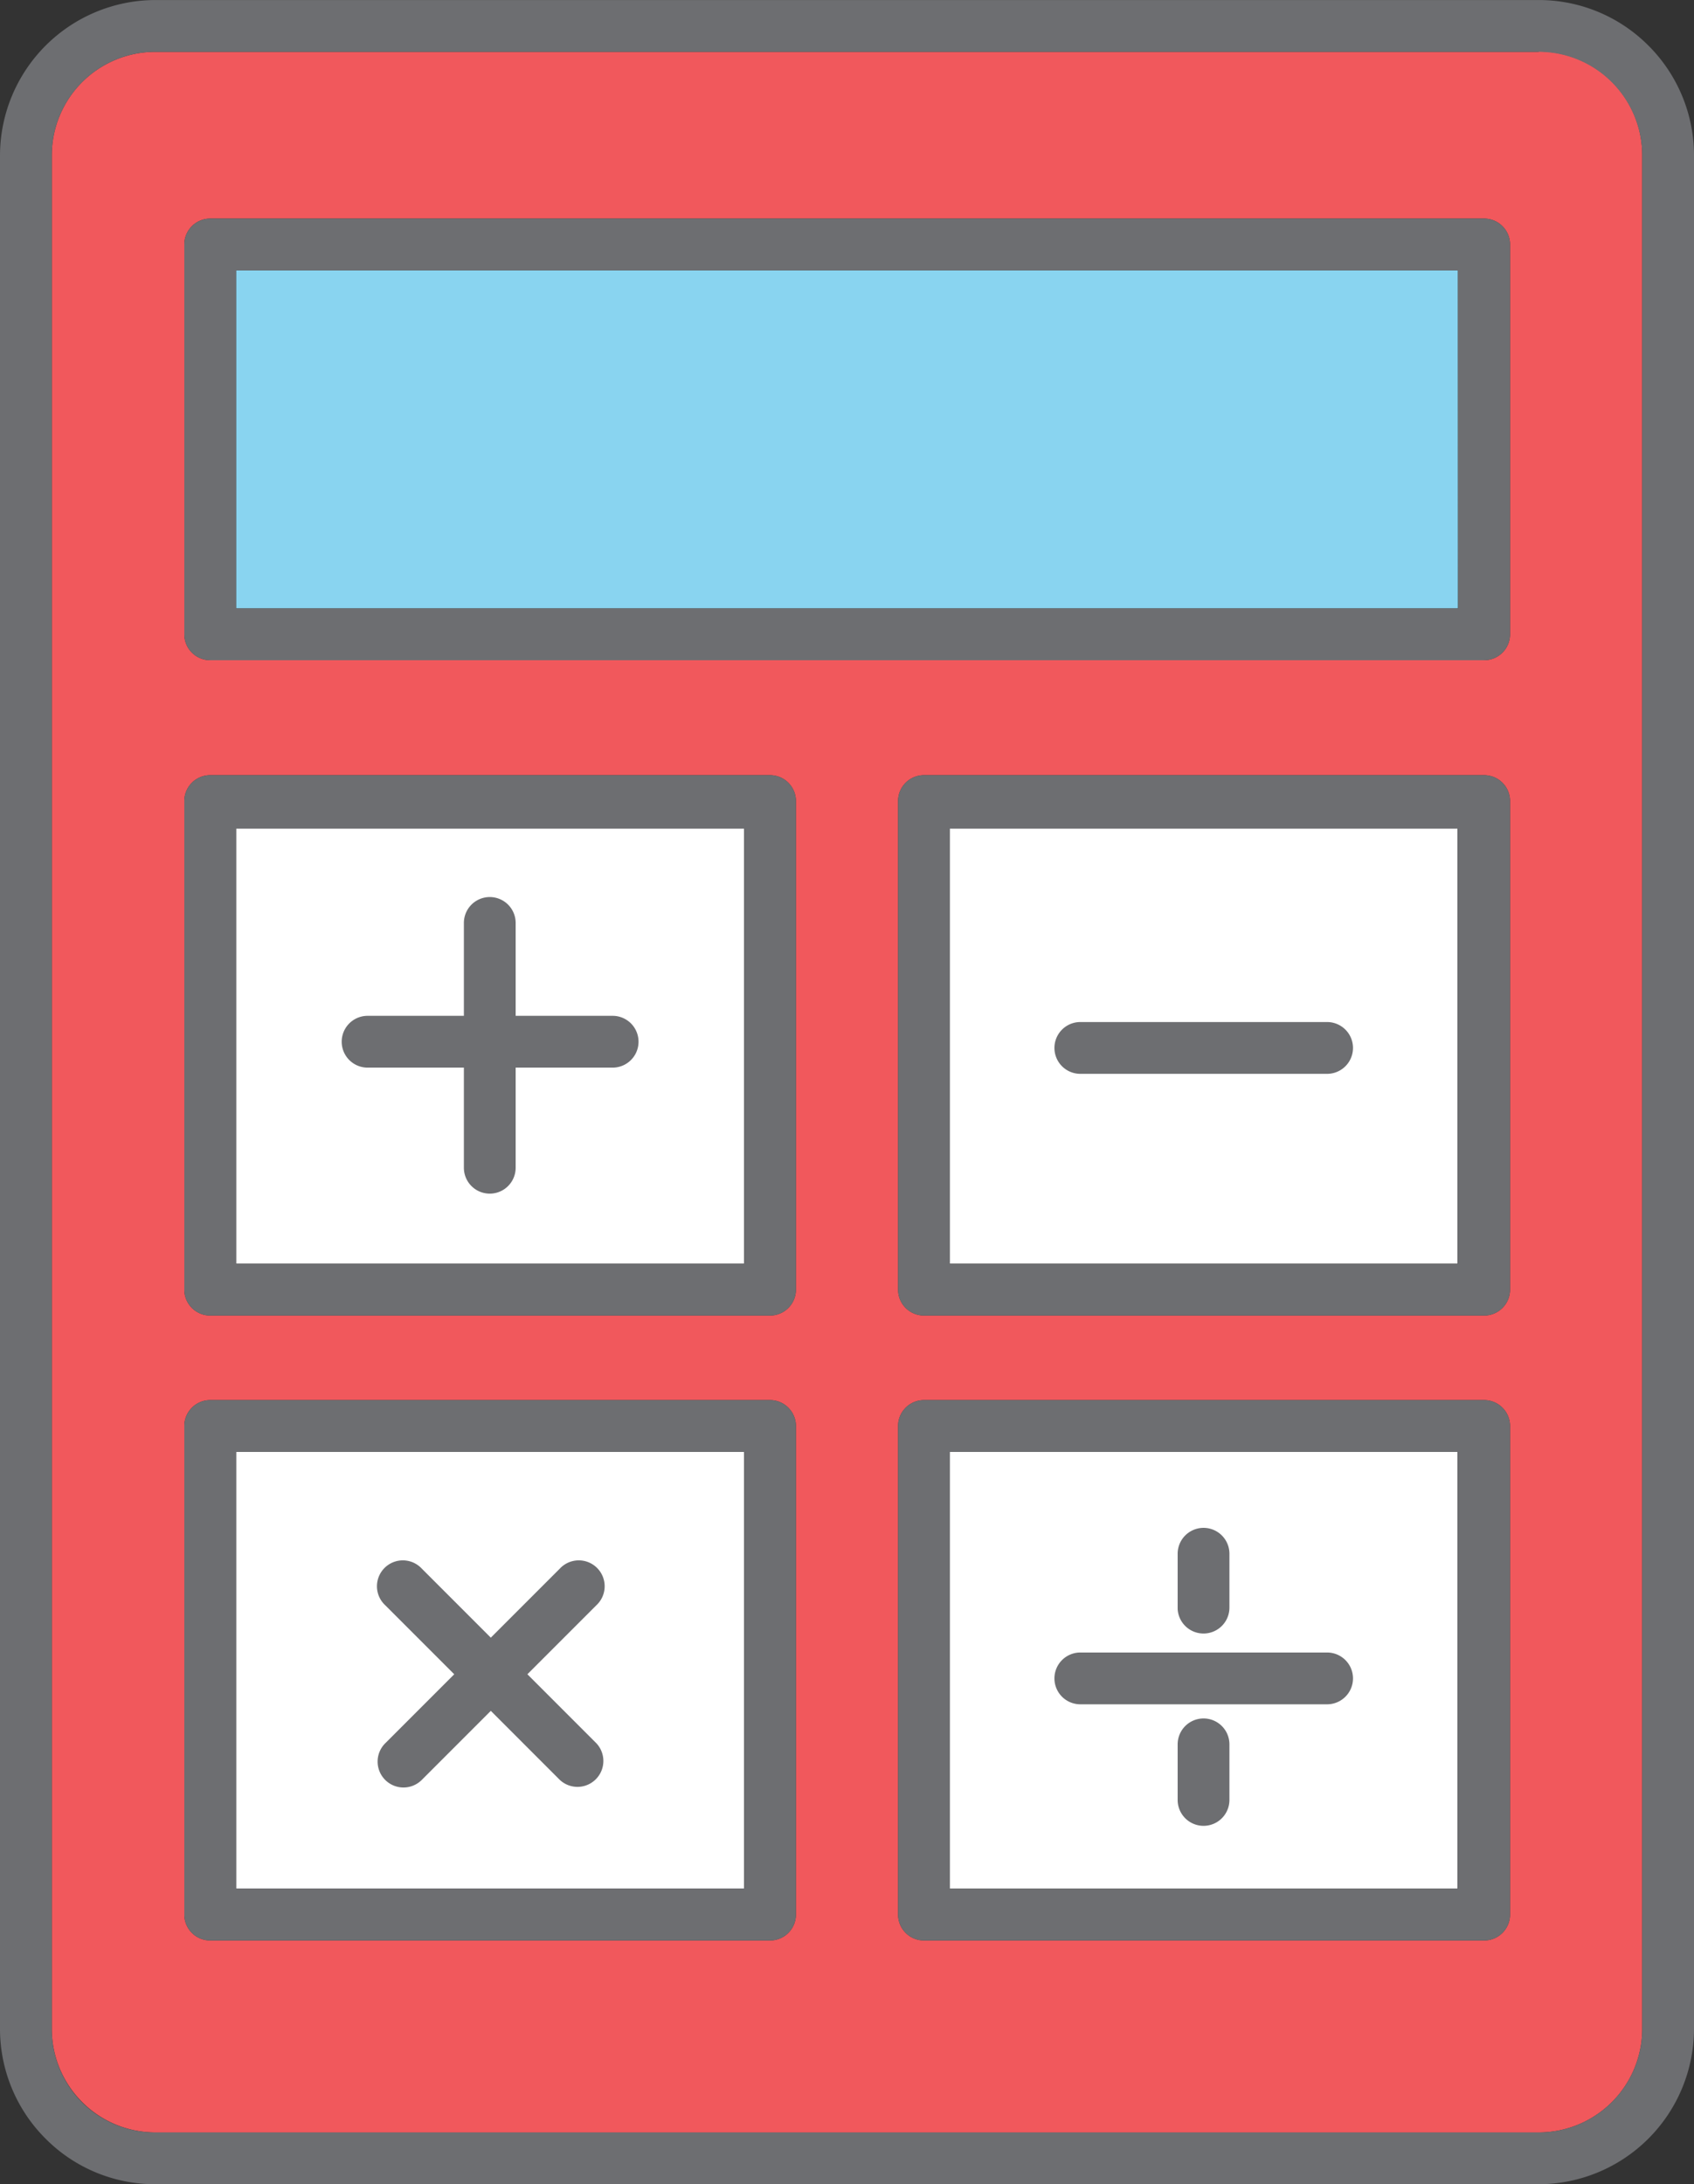 <svg xmlns="http://www.w3.org/2000/svg" viewBox="-0 -0.001 49.08 63.263"><rect x="-0" y="-0.001" width="49.08" height="63.263" fill="#333333" stroke="none"/><title>Depositphotos_103092084_68_ic</title><g data-name="Layer 2"><g data-name="Layer 1"><path d="M44.58 1.5H4.5a3 3 0 0 0-3 3v54.26a3 3 0 0 0 .88 2.12 3 3 0 0 0 2.11.88h40.09a3 3 0 0 0 3-3V4.49a3 3 0 0 0-.88-2.12 3 3 0 0 0-2.12-.88zM6.09 40.55h16.22a.75.75 0 0 1 .75.75v14.15a.75.75 0 0 1-.75.75H6.09a.75.75 0 0 1-.75-.75V41.3a.75.75 0 0 1 .75-.75zm20.68 0H43a.75.75 0 0 1 .75.75v14.15a.75.75 0 0 1-.75.75H26.77a.75.75 0 0 1-.75-.75V41.3a.75.75 0 0 1 .75-.75zM6.09 6.33H43a.75.75 0 0 1 .75.75v11.29a.75.75 0 0 1-.75.75H6.09a.75.75 0 0 1-.75-.75V7.08a.75.75 0 0 1 .75-.75zm20.68 16.12H43a.75.75 0 0 1 .75.75v14.15a.75.75 0 0 1-.75.75H26.77a.75.75 0 0 1-.75-.75V23.2a.75.75 0 0 1 .75-.75zm-20.68 0h16.22a.75.75 0 0 1 .75.75v14.15a.75.75 0 0 1-.75.75H6.09a.75.75 0 0 1-.75-.75V23.2a.75.75 0 0 1 .75-.75z" fill="#f1585c" fill-rule="evenodd"/><path fill="#fff" d="M27.51 23.95h14.72V36.6H27.51z"/><path fill="#fff" d="M27.51 42.05h14.72V54.7H27.51z"/><path fill="#fff" d="M6.84 23.95h14.72V36.6H6.84z"/><path fill="#fff" d="M6.84 42.05h14.72V54.7H6.84z"/><path fill="#89d4f0" d="M6.84 7.83h35.4v9.79H6.84z"/><path d="M11.16 51.55a.75.75 0 0 0 1.06 0l2-2 2 2a.75.75 0 0 0 1.06-1.06l-2-2 2-2a.75.75 0 1 0-1.06-1.06l-2 2-2-2a.75.75 0 1 0-1.06 1.06l2 2-2 2a.75.75 0 0 0 0 1.06z" fill="#6d6e71" fill-rule="evenodd"/><path d="M43 6.33H6.09a.75.75 0 0 0-.75.75v11.29a.75.75 0 0 0 .75.75H43a.75.75 0 0 0 .75-.75V7.08a.75.75 0 0 0-.75-.75zm-.75 11.29H6.84V7.83h35.4z" fill="#6d6e71" fill-rule="evenodd"/><path d="M31.3 31.1h7.15a.75.75 0 0 0 0-1.5H31.3a.75.75 0 0 0 0 1.5z" fill="#6d6e71" fill-rule="evenodd"/><path d="M22.31 40.55H6.09a.75.75 0 0 0-.75.75v14.15a.75.75 0 0 0 .75.75h16.22a.75.75 0 0 0 .75-.75V41.3a.75.75 0 0 0-.75-.75zm-.75 14.15H6.84V42.05h14.72z" fill="#6d6e71" fill-rule="evenodd"/><path d="M31.3 49.36h7.15a.75.75 0 0 0 0-1.5H31.3a.75.75 0 0 0 0 1.5z" fill="#6d6e71" fill-rule="evenodd"/><path d="M43 40.55H26.77a.75.75 0 0 0-.75.75v14.15a.75.75 0 0 0 .75.75H43a.75.75 0 0 0 .75-.75V41.3a.75.75 0 0 0-.75-.75zm-.76 14.15H27.52V42.05h14.72z" fill="#6d6e71" fill-rule="evenodd"/><path d="M43 22.45H26.77a.75.75 0 0 0-.75.75v14.15a.75.75 0 0 0 .75.75H43a.75.75 0 0 0 .75-.75V23.2a.75.75 0 0 0-.75-.75zm-.76 14.15H27.52V24h14.72z" fill="#6d6e71" fill-rule="evenodd"/><path d="M47.76 1.32A4.48 4.48 0 0 0 44.58 0H4.5A4.51 4.51 0 0 0 0 4.5v54.26a4.49 4.49 0 0 0 1.32 3.18 4.47 4.47 0 0 0 3.18 1.32h40.08a4.51 4.51 0 0 0 4.5-4.5V4.5a4.49 4.49 0 0 0-1.32-3.18zm-.18 57.44a3 3 0 0 1-3 3H4.5a3 3 0 0 1-2.12-.87 3 3 0 0 1-.88-2.12V4.5a3 3 0 0 1 3-3h40.08a3 3 0 0 1 2.12.88 3 3 0 0 1 .88 2.12z" fill="#6d6e71" fill-rule="evenodd"/><path d="M34.87 47.31a.75.75 0 0 0 .75-.75V45a.75.75 0 1 0-1.5 0v1.6a.75.75 0 0 0 .75.71z" fill="#6d6e71" fill-rule="evenodd"/><path d="M10.65 30.92h2.79v2.9a.75.75 0 1 0 1.5 0v-2.9h2.81a.75.75 0 1 0 0-1.5h-2.81v-2.69a.75.75 0 1 0-1.5 0v2.69h-2.79a.75.75 0 0 0 0 1.5z" fill="#6d6e71" fill-rule="evenodd"/><path d="M22.31 22.45H6.09a.75.75 0 0 0-.75.75v14.15a.75.75 0 0 0 .75.75h16.22a.75.75 0 0 0 .75-.75V23.2a.75.75 0 0 0-.75-.75zm-.75 14.15H6.84V24h14.72z" fill="#6d6e71" fill-rule="evenodd"/><path d="M34.87 49.77a.75.75 0 0 0-.75.75v1.61a.75.75 0 0 0 1.5 0v-1.62a.75.75 0 0 0-.75-.74z" fill="#6d6e71" fill-rule="evenodd"/></g></g></svg>